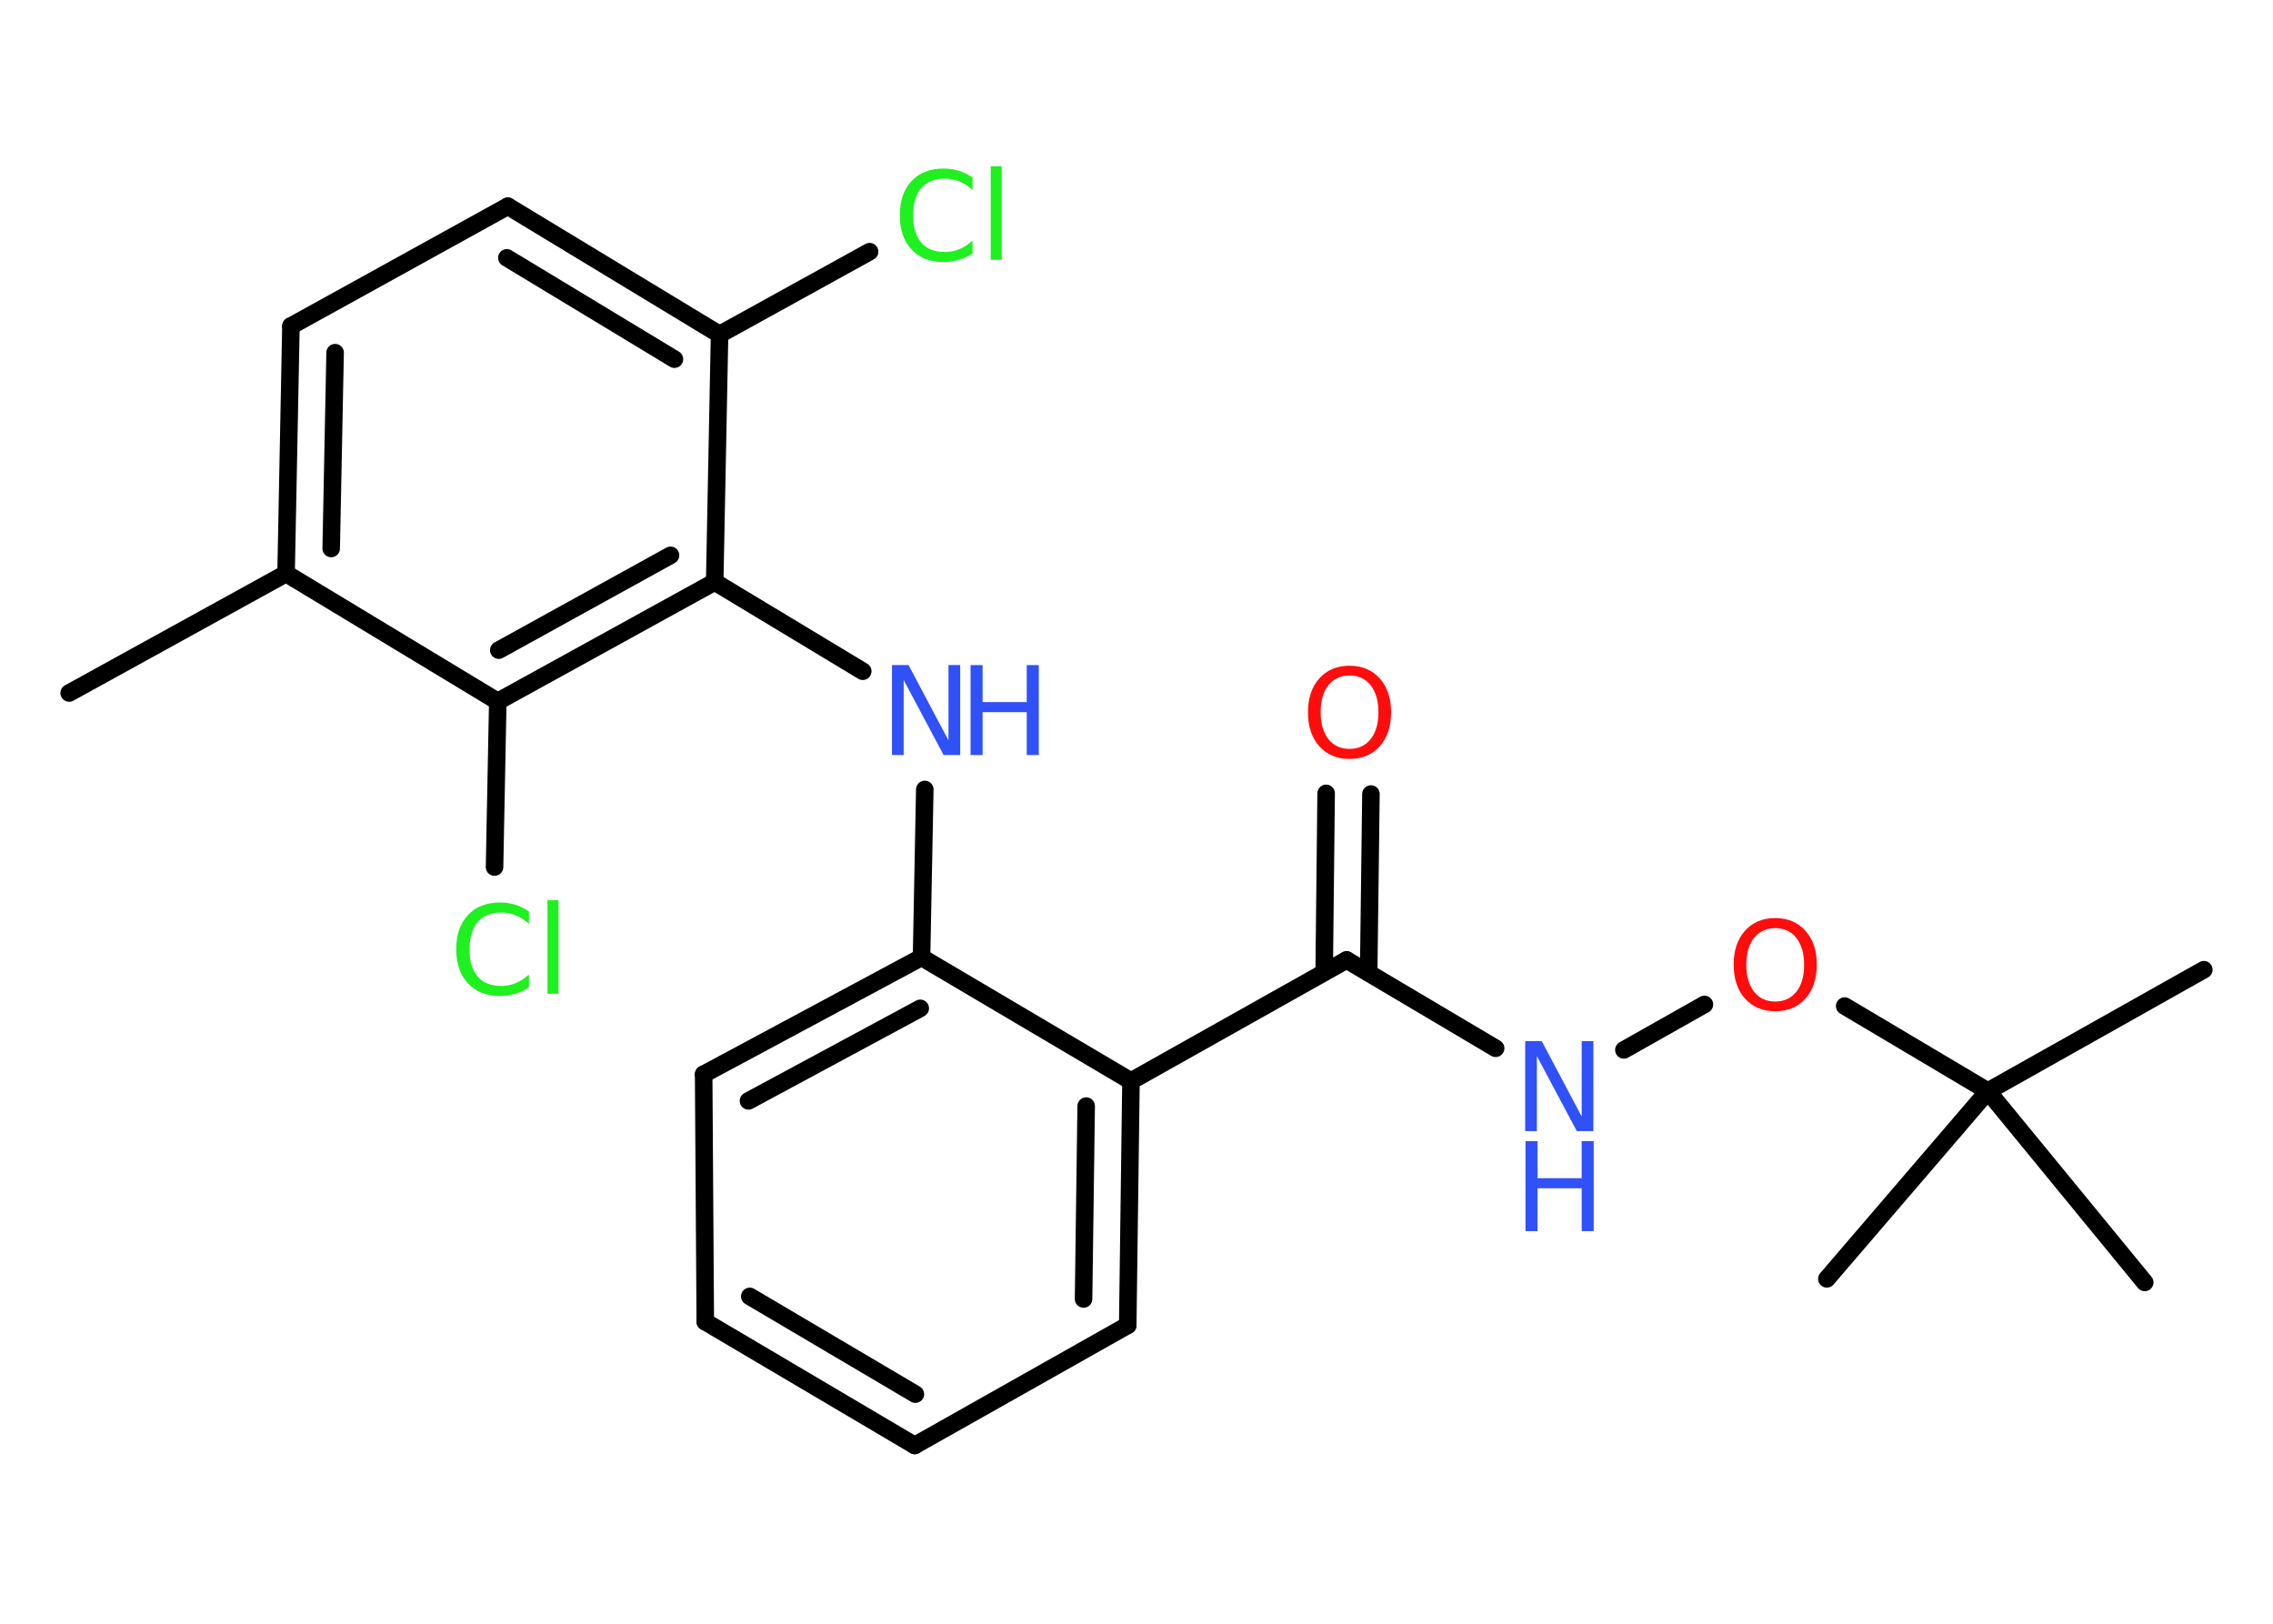 <?xml version='1.0' encoding='UTF-8'?>
<!DOCTYPE svg PUBLIC "-//W3C//DTD SVG 1.1//EN" "http://www.w3.org/Graphics/SVG/1.1/DTD/svg11.dtd">
<svg version='1.2' xmlns='http://www.w3.org/2000/svg' xmlns:xlink='http://www.w3.org/1999/xlink' width='70.0mm' height='50.0mm' viewBox='0 0 70.0 50.0'>
  <desc>Generated by the Chemistry Development Kit (http://github.com/cdk)</desc>
  <g stroke-linecap='round' stroke-linejoin='round' stroke='#000000' stroke-width='.54' fill='#3050F8'>
    <rect x='.0' y='.0' width='70.0' height='50.0' fill='#FFFFFF' stroke='none'/>
    <g id='mol1' class='mol'>
      <line id='mol1bnd1' class='bond' x1='2.13' y1='21.34' x2='8.81' y2='17.66'/>
      <g id='mol1bnd2' class='bond'>
        <line x1='8.96' y1='10.04' x2='8.81' y2='17.66'/>
        <line x1='10.32' y1='10.86' x2='10.2' y2='16.89'/>
      </g>
      <line id='mol1bnd3' class='bond' x1='8.96' y1='10.04' x2='15.64' y2='6.35'/>
      <g id='mol1bnd4' class='bond'>
        <line x1='22.16' y1='10.3' x2='15.64' y2='6.35'/>
        <line x1='20.77' y1='11.06' x2='15.61' y2='7.94'/>
      </g>
      <line id='mol1bnd5' class='bond' x1='22.16' y1='10.3' x2='26.78' y2='7.75'/>
      <line id='mol1bnd6' class='bond' x1='22.16' y1='10.3' x2='22.01' y2='17.92'/>
      <line id='mol1bnd7' class='bond' x1='22.01' y1='17.92' x2='26.57' y2='20.67'/>
      <line id='mol1bnd8' class='bond' x1='28.48' y1='24.31' x2='28.38' y2='29.48'/>
      <g id='mol1bnd9' class='bond'>
        <line x1='28.38' y1='29.48' x2='21.67' y2='33.08'/>
        <line x1='28.34' y1='31.05' x2='23.05' y2='33.9'/>
      </g>
      <line id='mol1bnd10' class='bond' x1='21.67' y1='33.08' x2='21.72' y2='40.7'/>
      <g id='mol1bnd11' class='bond'>
        <line x1='21.72' y1='40.7' x2='28.17' y2='44.51'/>
        <line x1='23.09' y1='39.92' x2='28.19' y2='42.93'/>
      </g>
      <line id='mol1bnd12' class='bond' x1='28.17' y1='44.51' x2='34.73' y2='40.81'/>
      <g id='mol1bnd13' class='bond'>
        <line x1='34.73' y1='40.81' x2='34.83' y2='33.29'/>
        <line x1='33.37' y1='40.0' x2='33.45' y2='34.06'/>
      </g>
      <line id='mol1bnd14' class='bond' x1='28.38' y1='29.48' x2='34.83' y2='33.29'/>
      <line id='mol1bnd15' class='bond' x1='34.83' y1='33.29' x2='41.47' y2='29.56'/>
      <g id='mol1bnd16' class='bond'>
        <line x1='40.78' y1='29.94' x2='40.84' y2='24.43'/>
        <line x1='42.15' y1='29.96' x2='42.22' y2='24.45'/>
      </g>
      <line id='mol1bnd17' class='bond' x1='41.47' y1='29.56' x2='46.06' y2='32.28'/>
      <line id='mol1bnd18' class='bond' x1='50.01' y1='32.33' x2='52.49' y2='30.93'/>
      <line id='mol1bnd19' class='bond' x1='56.81' y1='30.98' x2='61.22' y2='33.6'/>
      <line id='mol1bnd20' class='bond' x1='61.22' y1='33.6' x2='67.87' y2='29.86'/>
      <line id='mol1bnd21' class='bond' x1='61.22' y1='33.6' x2='56.26' y2='39.38'/>
      <line id='mol1bnd22' class='bond' x1='61.22' y1='33.6' x2='66.05' y2='39.49'/>
      <g id='mol1bnd23' class='bond'>
        <line x1='15.33' y1='21.6' x2='22.01' y2='17.92'/>
        <line x1='15.36' y1='20.02' x2='20.65' y2='17.1'/>
      </g>
      <line id='mol1bnd24' class='bond' x1='8.81' y1='17.66' x2='15.33' y2='21.6'/>
      <line id='mol1bnd25' class='bond' x1='15.33' y1='21.6' x2='15.23' y2='26.7'/>
      <path id='mol1atm6' class='atom' d='M29.95 5.45v.4q-.19 -.18 -.4 -.26q-.21 -.09 -.45 -.09q-.47 .0 -.73 .29q-.25 .29 -.25 .84q.0 .55 .25 .84q.25 .29 .73 .29q.24 .0 .45 -.09q.21 -.09 .4 -.26v.39q-.2 .14 -.42 .2q-.22 .07 -.47 .07q-.63 .0 -.99 -.39q-.36 -.39 -.36 -1.05q.0 -.67 .36 -1.05q.36 -.39 .99 -.39q.25 .0 .47 .07q.22 .07 .41 .2zM30.51 5.12h.34v2.88h-.34v-2.88z' stroke='none' fill='#1FF01F'/>
      <g id='mol1atm8' class='atom'>
        <path d='M27.48 20.48h.5l1.23 2.32v-2.32h.36v2.77h-.51l-1.23 -2.31v2.31h-.36v-2.77z' stroke='none'/>
        <path d='M29.89 20.48h.37v1.14h1.36v-1.14h.37v2.77h-.37v-1.32h-1.36v1.32h-.37v-2.77z' stroke='none'/>
      </g>
      <path id='mol1atm16' class='atom' d='M41.56 20.8q-.41 .0 -.65 .3q-.24 .3 -.24 .83q.0 .52 .24 .83q.24 .3 .65 .3q.41 .0 .65 -.3q.24 -.3 .24 -.83q.0 -.52 -.24 -.83q-.24 -.3 -.65 -.3zM41.56 20.5q.58 .0 .93 .39q.35 .39 .35 1.04q.0 .66 -.35 1.05q-.35 .39 -.93 .39q-.58 .0 -.93 -.39q-.35 -.39 -.35 -1.05q.0 -.65 .35 -1.04q.35 -.39 .93 -.39z' stroke='none' fill='#FF0D0D'/>
      <g id='mol1atm17' class='atom'>
        <path d='M46.98 32.06h.5l1.23 2.32v-2.32h.36v2.77h-.51l-1.23 -2.31v2.31h-.36v-2.77z' stroke='none'/>
        <path d='M46.98 35.14h.37v1.14h1.36v-1.14h.37v2.77h-.37v-1.32h-1.36v1.32h-.37v-2.77z' stroke='none'/>
      </g>
      <path id='mol1atm18' class='atom' d='M54.67 28.58q-.41 .0 -.65 .3q-.24 .3 -.24 .83q.0 .52 .24 .83q.24 .3 .65 .3q.41 .0 .65 -.3q.24 -.3 .24 -.83q.0 -.52 -.24 -.83q-.24 -.3 -.65 -.3zM54.67 28.27q.58 .0 .93 .39q.35 .39 .35 1.04q.0 .66 -.35 1.05q-.35 .39 -.93 .39q-.58 .0 -.93 -.39q-.35 -.39 -.35 -1.05q.0 -.65 .35 -1.04q.35 -.39 .93 -.39z' stroke='none' fill='#FF0D0D'/>
      <path id='mol1atm24' class='atom' d='M16.29 28.05v.4q-.19 -.18 -.4 -.26q-.21 -.09 -.45 -.09q-.47 .0 -.73 .29q-.25 .29 -.25 .84q.0 .55 .25 .84q.25 .29 .73 .29q.24 .0 .45 -.09q.21 -.09 .4 -.26v.39q-.2 .14 -.42 .2q-.22 .07 -.47 .07q-.63 .0 -.99 -.39q-.36 -.39 -.36 -1.05q.0 -.67 .36 -1.05q.36 -.39 .99 -.39q.25 .0 .47 .07q.22 .07 .41 .2zM16.86 27.72h.34v2.88h-.34v-2.88z' stroke='none' fill='#1FF01F'/>
    </g>
  </g>
</svg>
